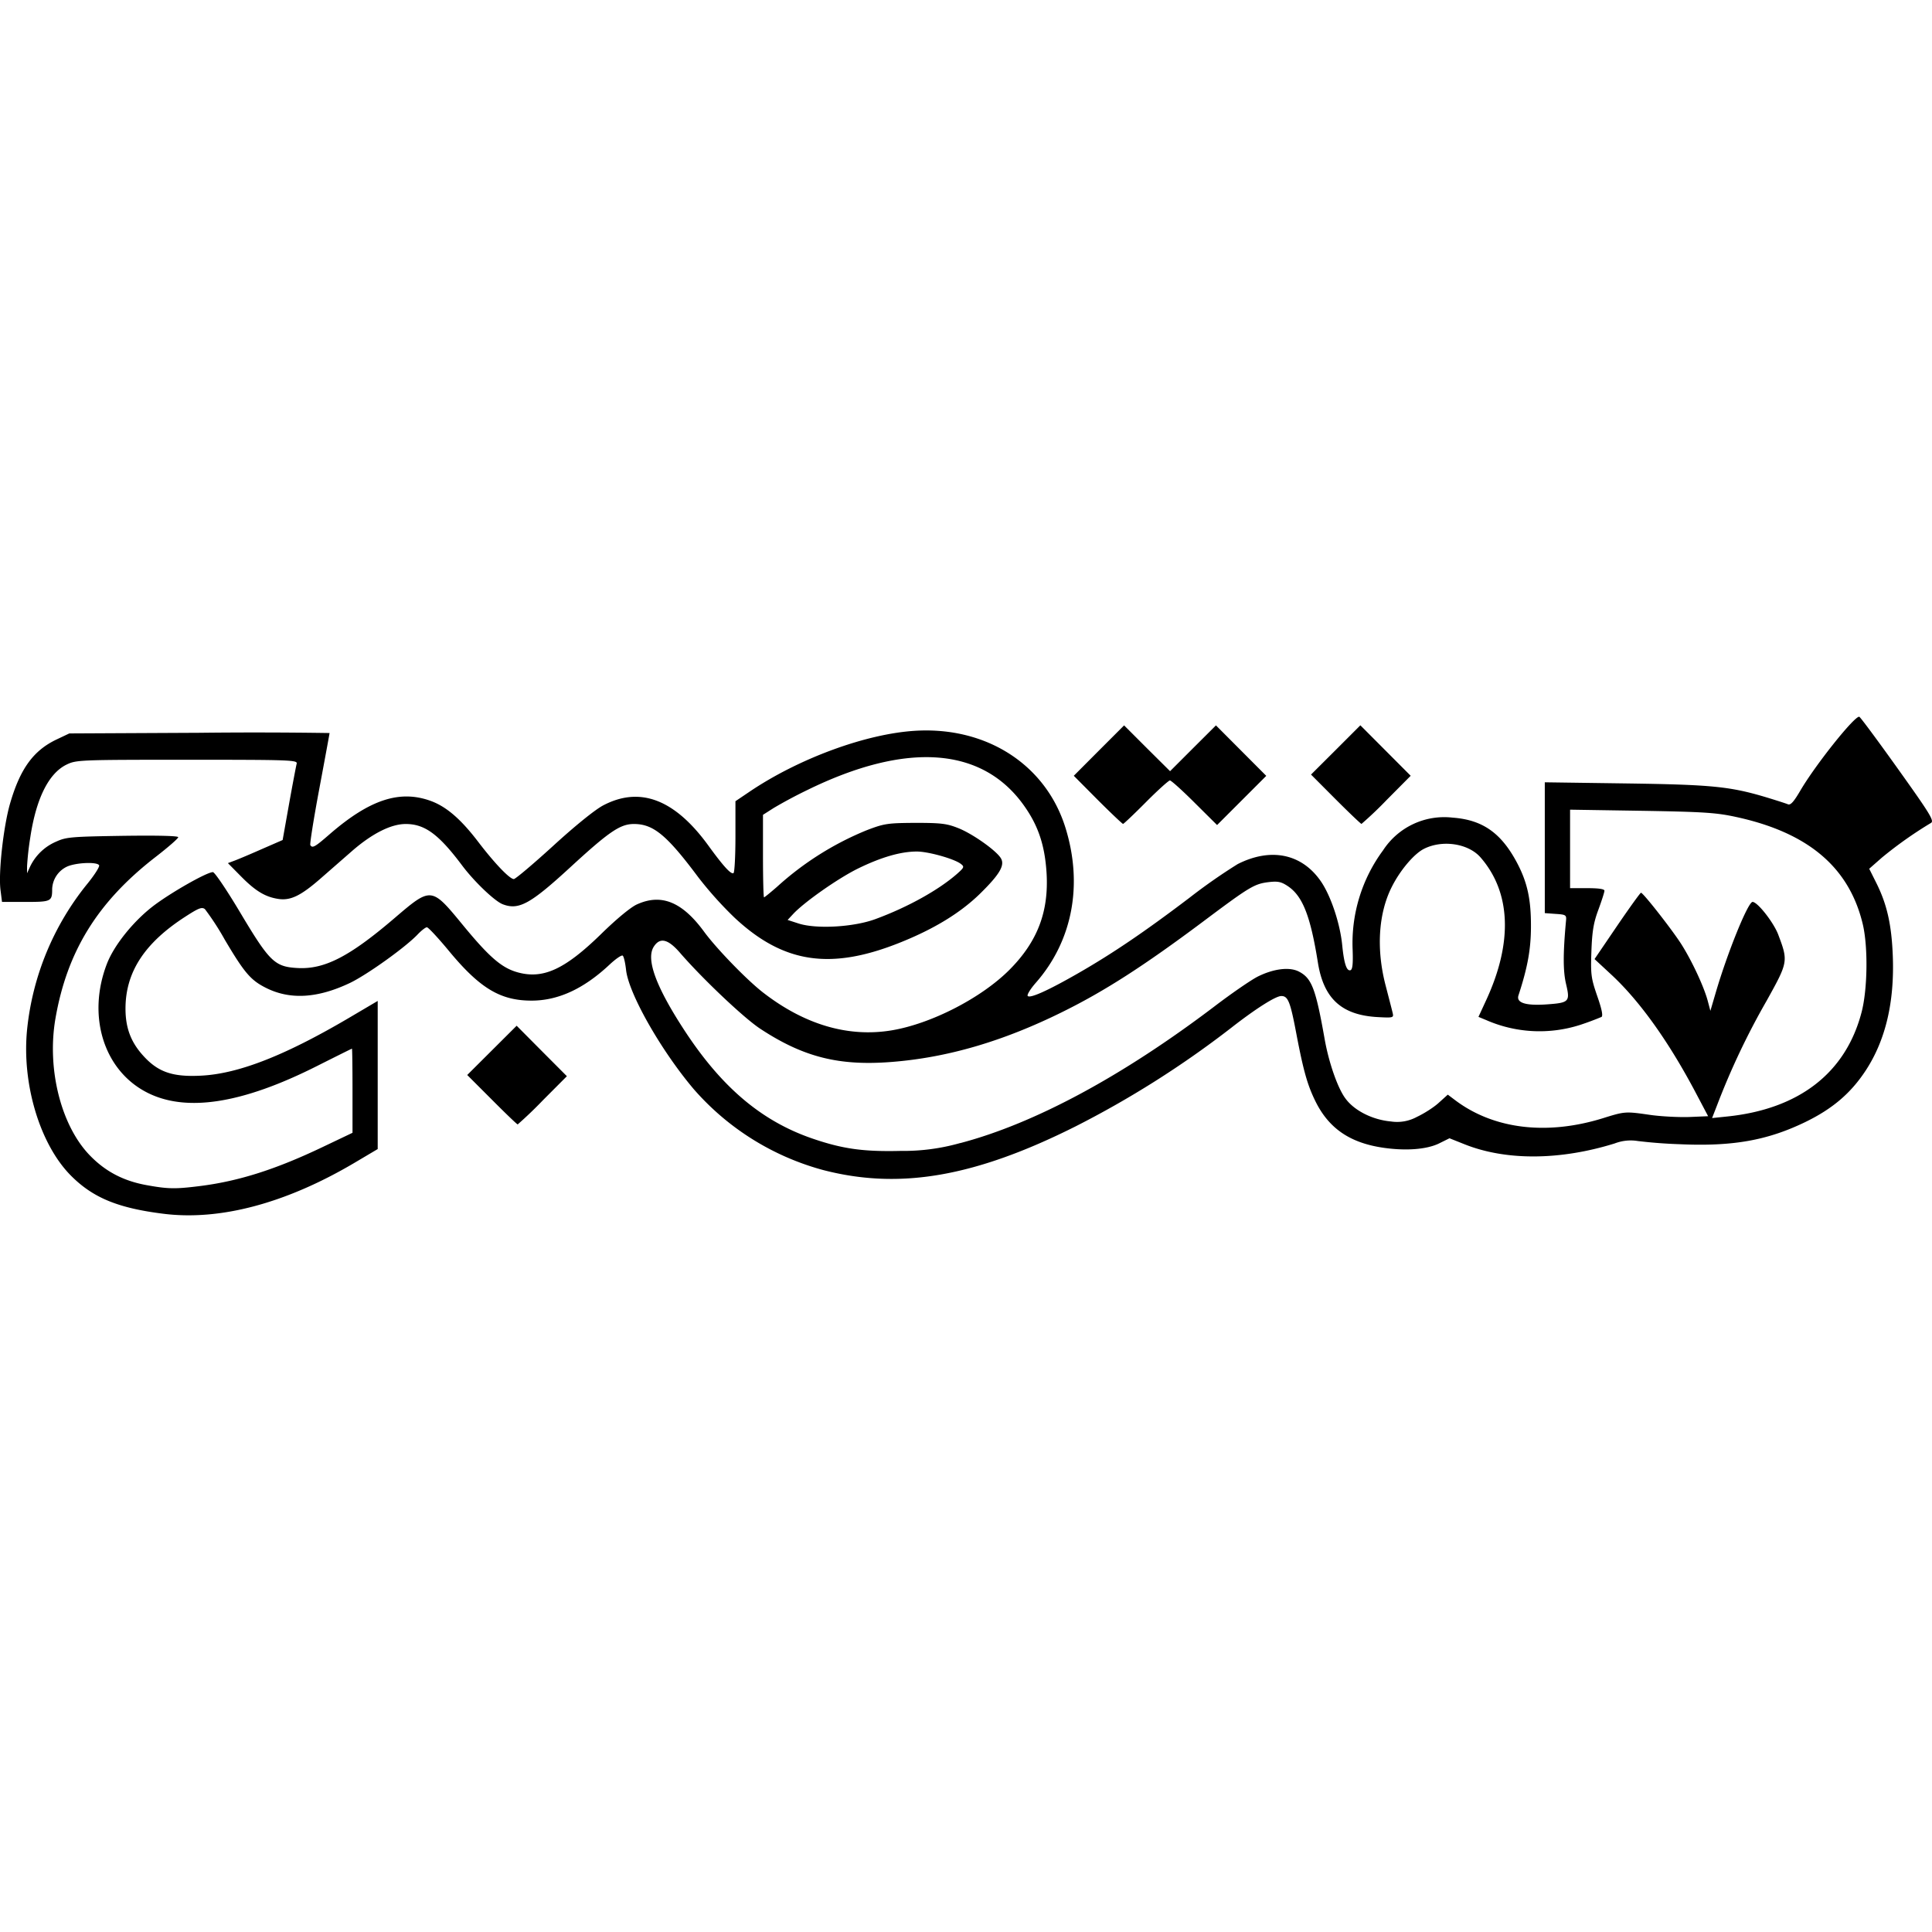 <svg viewBox="0 0 24 24" xmlns="http://www.w3.org/2000/svg" role="img"><path d="M2.032 15.078c-.563-.07-.873-.197-1.146-.469-.39-.388-.618-1.147-.549-1.824a3.424 3.424 0 0 1 .752-1.811c.088-.109.152-.21.142-.226-.027-.045-.295-.032-.402.019a.321.321 0 0 0-.181.277c0 .154-.013.16-.329.16H.025l-.019-.15c-.027-.216.037-.788.119-1.072.125-.432.29-.66.58-.797l.156-.074 1.617-.008a62.043 62.043 0 0 1 1.616.003c0 .006-.057.316-.127.69-.07.373-.12.689-.112.702.026.042.056.025.241-.136.5-.433.875-.554 1.262-.41.192.072.371.228.585.509.201.263.388.459.44.459.02 0 .239-.185.486-.41.273-.25.517-.447.62-.503.458-.243.89-.08 1.307.492.19.262.285.366.316.347.013-.008.024-.212.024-.454v-.439l.166-.112c.612-.416 1.452-.726 2.069-.763.887-.053 1.622.423 1.865 1.206.22.709.086 1.408-.37 1.926-.064.073-.109.146-.1.161.024.037.25-.064.633-.284.421-.242.82-.512 1.371-.93a7.07 7.07 0 0 1 .605-.423c.415-.21.802-.128 1.038.221.121.18.233.516.26.782.023.232.055.331.104.315.025-.01.032-.08.026-.252a1.94 1.94 0 0 1 .378-1.237.906.906 0 0 1 .864-.406c.37.027.601.188.798.557.13.245.177.457.175.803-.001.278-.042.502-.155.848-.03.093.09.13.35.112.281-.02.293-.033.241-.254-.038-.162-.038-.379 0-.79.006-.066-.004-.072-.128-.08l-.136-.01V9.718l1.004.014c1.066.015 1.295.037 1.746.172.125.038.247.077.27.087.033.014.072-.03.151-.164.19-.326.681-.94.736-.923.013.004.23.297.482.65.4.56.451.644.408.669a5.03 5.03 0 0 0-.61.431l-.157.138.09.18c.131.263.188.515.203.903.022.572-.089 1.044-.335 1.421-.186.284-.413.478-.755.644-.47.227-.9.303-1.552.274a6.033 6.033 0 0 1-.527-.04.552.552 0 0 0-.285.03c-.681.212-1.354.216-1.87.009l-.183-.073-.127.063c-.156.077-.422.097-.713.052-.4-.062-.656-.239-.82-.564-.103-.207-.153-.38-.244-.859-.074-.39-.102-.459-.185-.459-.071 0-.322.16-.629.4a12.1 12.1 0 0 1-1.93 1.221c-1.249.626-2.182.787-3.131.541a3.26 3.26 0 0 1-1.608-1.004c-.41-.484-.812-1.193-.842-1.484-.01-.088-.028-.167-.042-.176-.015-.009-.087.041-.162.111-.322.302-.64.448-.97.448-.39 0-.646-.155-1.036-.629-.129-.155-.247-.282-.264-.282-.017 0-.068.04-.114.088-.151.16-.634.505-.845.605-.397.188-.735.209-1.031.064-.197-.097-.274-.186-.522-.605a3.282 3.282 0 0 0-.245-.377c-.037-.03-.077-.015-.245.094-.507.327-.742.69-.742 1.142 0 .237.066.414.218.582.185.206.366.269.724.25.462-.024 1.035-.248 1.828-.714l.363-.214v1.84l-.292.173c-.847.5-1.665.719-2.368.631zm.44-.343c.49-.06.957-.209 1.544-.49l.363-.173v-.523c0-.287-.003-.522-.007-.522s-.196.096-.427.212c-.943.477-1.648.584-2.135.324-.526-.28-.729-.949-.482-1.59.087-.226.319-.518.565-.71.211-.164.676-.43.752-.429.022 0 .175.227.34.504.364.61.428.671.708.687.335.02.646-.14 1.2-.613.468-.4.463-.4.864.088.318.386.472.52.664.576.322.093.592-.03 1.048-.475.19-.186.367-.332.443-.366.303-.138.562-.032.833.337.153.21.535.604.736.759.514.398 1.055.557 1.592.469.493-.081 1.119-.403 1.468-.754.346-.348.488-.718.46-1.198-.021-.342-.101-.586-.276-.834-.516-.735-1.457-.806-2.692-.202a5.804 5.804 0 0 0-.42.224l-.135.086v.513c0 .281.006.512.013.512.007 0 .08-.06.163-.132a3.77 3.77 0 0 1 1.116-.703c.215-.082.258-.088.602-.09.322 0 .391.009.534.066.178.071.47.278.527.373.053.087-.015.202-.261.443-.24.234-.563.433-.984.602-.868.35-1.456.262-2.065-.308a4.634 4.634 0 0 1-.45-.502c-.39-.523-.557-.66-.798-.66-.17 0-.306.092-.791.538-.497.457-.64.535-.839.459-.099-.038-.353-.28-.503-.48-.292-.39-.465-.517-.702-.517-.182 0-.415.117-.665.334l-.396.346c-.24.209-.366.271-.513.252-.165-.023-.288-.095-.468-.277l-.167-.169.083-.031c.046-.017.2-.082.34-.144l.257-.112.08-.449c.044-.246.087-.47.094-.498.014-.047-.065-.05-1.36-.05-1.338 0-1.378.002-1.498.06-.222.108-.378.42-.451.906a3.6 3.6 0 0 0-.04.359v.085l.039-.085a.636.636 0 0 1 .323-.308c.124-.057.19-.062.826-.072.43-.006.69 0 .69.017 0 .016-.129.128-.287.25-.716.556-1.095 1.17-1.239 2.007-.108.633.075 1.345.442 1.71.191.192.41.304.69.355.265.048.354.05.652.013zm9.457-.535c.923-.243 2.013-.83 3.16-1.7.211-.161.453-.327.536-.369.198-.098.393-.122.51-.062.16.083.209.21.321.843.052.291.161.604.257.733.11.151.335.265.564.286a.513.513 0 0 0 .325-.057c.086-.04.208-.117.27-.174l.113-.102.097.073c.475.355 1.13.435 1.823.222.282-.088.283-.088.596-.043.133.019.349.03.48.026l.238-.01-.15-.284c-.337-.64-.7-1.148-1.053-1.475l-.208-.193.28-.412c.155-.227.288-.412.297-.412.027 0 .387.46.501.639.131.206.28.526.327.7l.034.128.067-.228c.144-.492.4-1.125.457-1.125.062 0 .264.258.32.409.124.33.122.338-.147.822a9.176 9.176 0 0 0-.616 1.3l-.06.154.183-.019c.896-.091 1.477-.541 1.674-1.295.075-.286.082-.818.014-1.099-.17-.704-.678-1.133-1.571-1.327-.247-.054-.402-.064-1.174-.077l-.89-.014v.975h.213c.14 0 .214.01.214.032 0 .018-.034.123-.075.235-.06.16-.078.268-.087.516-.01.29-.005.332.072.556.058.166.074.248.053.261a3.6 3.6 0 0 1-.26.097 1.65 1.65 0 0 1-1.176-.06l-.092-.038.097-.21c.332-.719.306-1.34-.073-1.773-.152-.172-.474-.22-.702-.104-.124.063-.297.268-.4.475-.166.33-.193.776-.074 1.227.04.155.08.308.087.34.013.055.003.058-.18.048-.453-.023-.678-.227-.75-.68-.092-.576-.189-.822-.37-.945-.083-.056-.124-.065-.234-.053-.185.022-.236.052-.827.495-.733.548-1.218.86-1.745 1.12-.738.365-1.427.566-2.122.62-.65.051-1.092-.06-1.625-.41-.202-.131-.718-.62-.999-.944-.15-.174-.25-.198-.327-.079-.1.154.024.495.38 1.04.462.707.957 1.126 1.586 1.343.378.13.635.166 1.099.155a2.58 2.58 0 0 0 .742-.098zm-1.056-2.782c.4-.147.784-.36 1.015-.562.09-.08.094-.089.047-.125-.083-.063-.403-.153-.546-.153-.199 0-.442.07-.73.211-.248.122-.67.418-.807.566l-.068.073.139.045c.222.07.68.044.95-.055zM6.11 13.66l-.306-.306.307-.306.307-.306.312.314.312.313-.298.299a5.08 5.08 0 0 1-.313.3c-.008 0-.153-.139-.321-.308zm7.527-3.723-.298-.3.312-.313.313-.313.285.285.286.284.285-.285.285-.284.312.313.313.314-.306.306-.305.305-.279-.277c-.153-.153-.291-.277-.307-.277-.015 0-.15.121-.298.27-.148.149-.276.27-.284.27-.008 0-.15-.134-.314-.298zm2.955-.008-.306-.307.307-.306.306-.306.313.314.312.313-.298.3a4.702 4.702 0 0 1-.313.298c-.008 0-.153-.138-.321-.306z"/></svg>